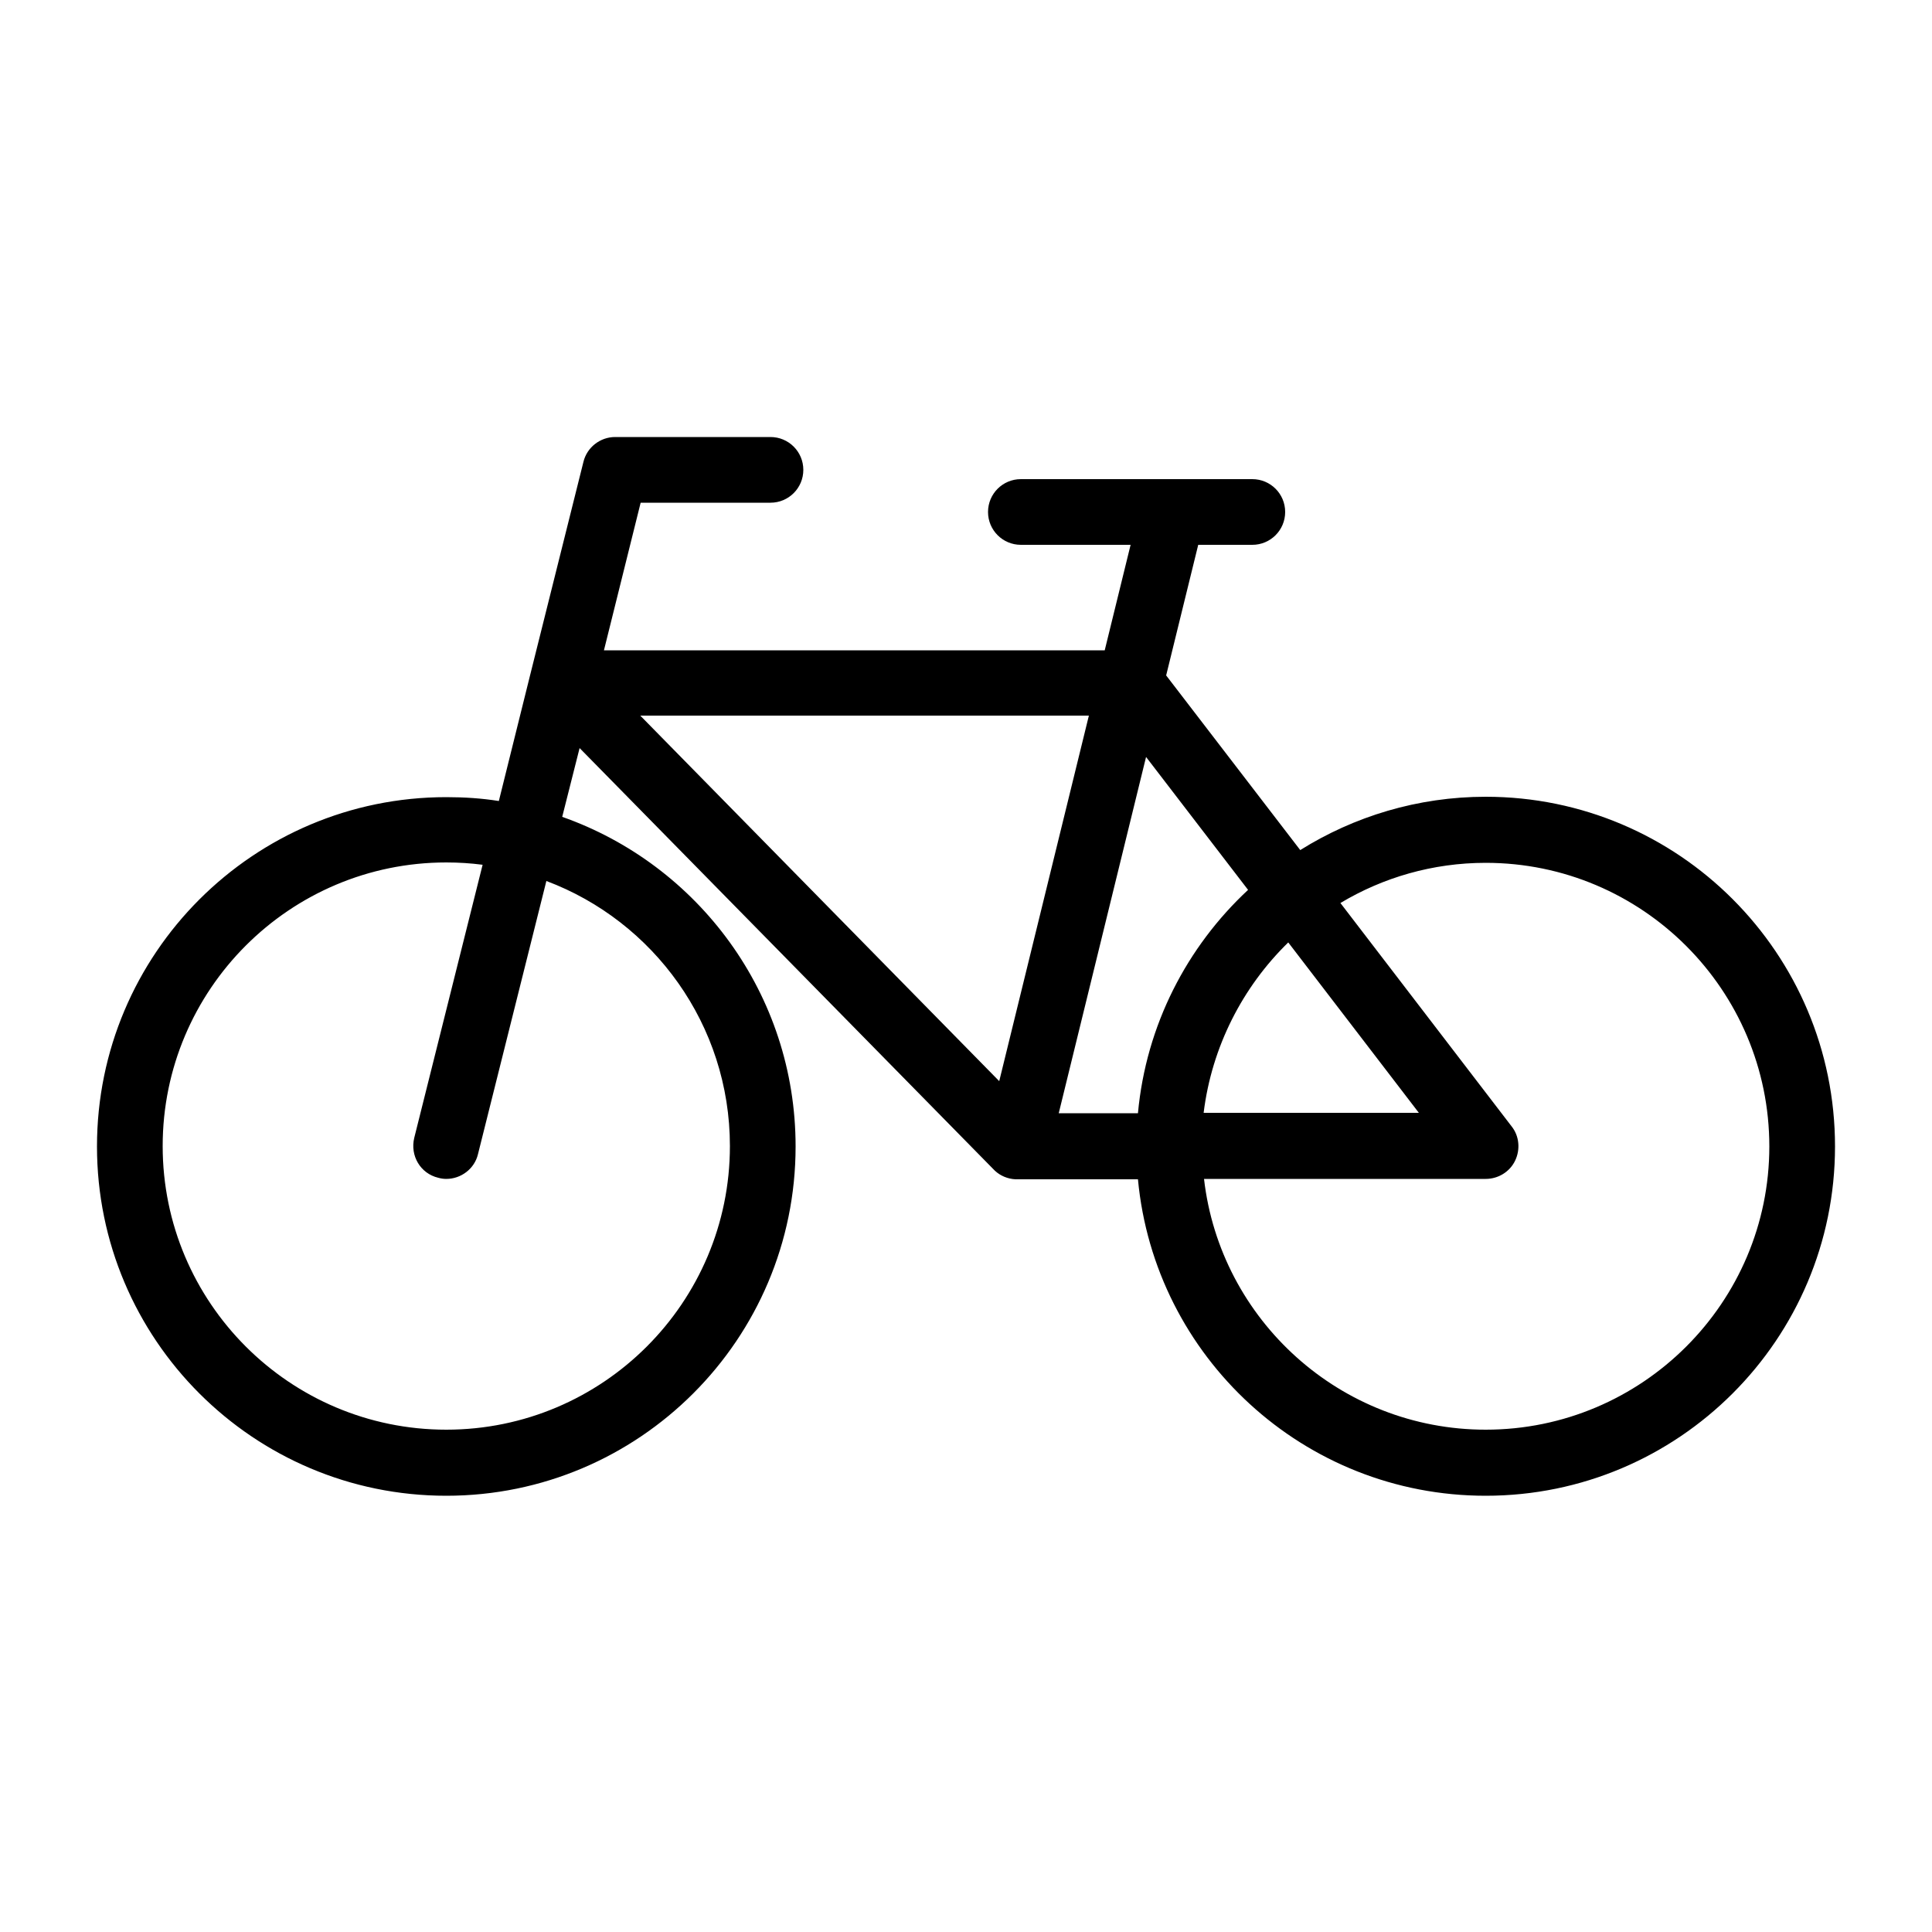 <?xml version="1.0" encoding="utf-8"?>
<!-- Generator: Adobe Illustrator 22.0.1, SVG Export Plug-In . SVG Version: 6.00 Build 0)  -->
<svg version="1.1" id="Layer_1" xmlns="http://www.w3.org/2000/svg" xmlns:xlink="http://www.w3.org/1999/xlink" x="0px" y="0px"
	 viewBox="0 0 500 500" style="enable-background:new 0 0 500 500;" xml:space="preserve">
<path d="M384.5,206.2c-17.6,0-34.1,5.1-48,13.8l-34.7-45.2l8.3-33.8h14c4.7,0,8.5-3.8,8.5-8.5s-3.8-8.5-8.5-8.5h-59.9
	c-4.7,0-8.5,3.8-8.5,8.5s3.8,8.5,8.5,8.5h28.4l-6.7,27.3H156.3l9.5-38.2h33.6c4.7,0,8.5-3.8,8.5-8.5s-3.8-8.5-8.5-8.5h-40.2
	c-3.9,0-7.3,2.7-8.2,6.4l-13.8,55.2c0,0,0,0,0,0l-8.1,32.6c-4.4-0.7-8.9-1-13.6-1c-49.9,0-90.4,40.5-90.4,90.4
	c0,49.9,40.5,90.4,90.4,90.4s90.4-40.5,90.4-90.4c0-39.4-25.2-72.9-60.4-85.3l4.5-17.8l107.2,109.1c0.1,0.1,0.2,0.2,0.3,0.3
	c0,0,0,0,0,0c1.4,1.3,3.3,2.1,5.3,2.2c0.1,0,0.3,0,0.4,0c0,0,0,0,0.1,0l31.2,0c4.3,45.9,42.9,81.9,90,81.9
	c49.9,0,90.4-40.5,90.4-90.4C474.9,246.7,434.4,206.2,384.5,206.2z M188.9,296.6c0,40.5-32.9,73.4-73.4,73.4
	c-40.5,0-73.4-32.9-73.4-73.4c0-40.5,32.9-73.4,73.4-73.4c3.2,0,6.3,0.2,9.4,0.6l-17.7,70.7c-1.1,4.6,1.6,9.2,6.2,10.3
	c0.7,0.2,1.4,0.3,2.1,0.3c3.8,0,7.3-2.6,8.2-6.4l17.7-70.7C169.1,238.4,188.9,265.2,188.9,296.6z M258.6,279.8l-92.9-94.6h116.1
	L258.6,279.8z M296.6,195.9l26.4,34.4c-15.8,14.7-26.4,35-28.5,57.8l-20.5,0L296.6,195.9z M333.4,243.9l33.8,44.1l-55.7,0
	C313.6,270.9,321.6,255.4,333.4,243.9z M384.5,370c-37.6,0-68.7-28.4-72.9-64.9l72.9,0c3.2,0,6.2-1.8,7.6-4.7s1.1-6.4-0.9-8.9
	l-44.3-57.8c11-6.6,23.9-10.4,37.6-10.4c40.5,0,73.4,32.9,73.4,73.4C457.9,337.1,425,370,384.5,370z"/>
</svg>
